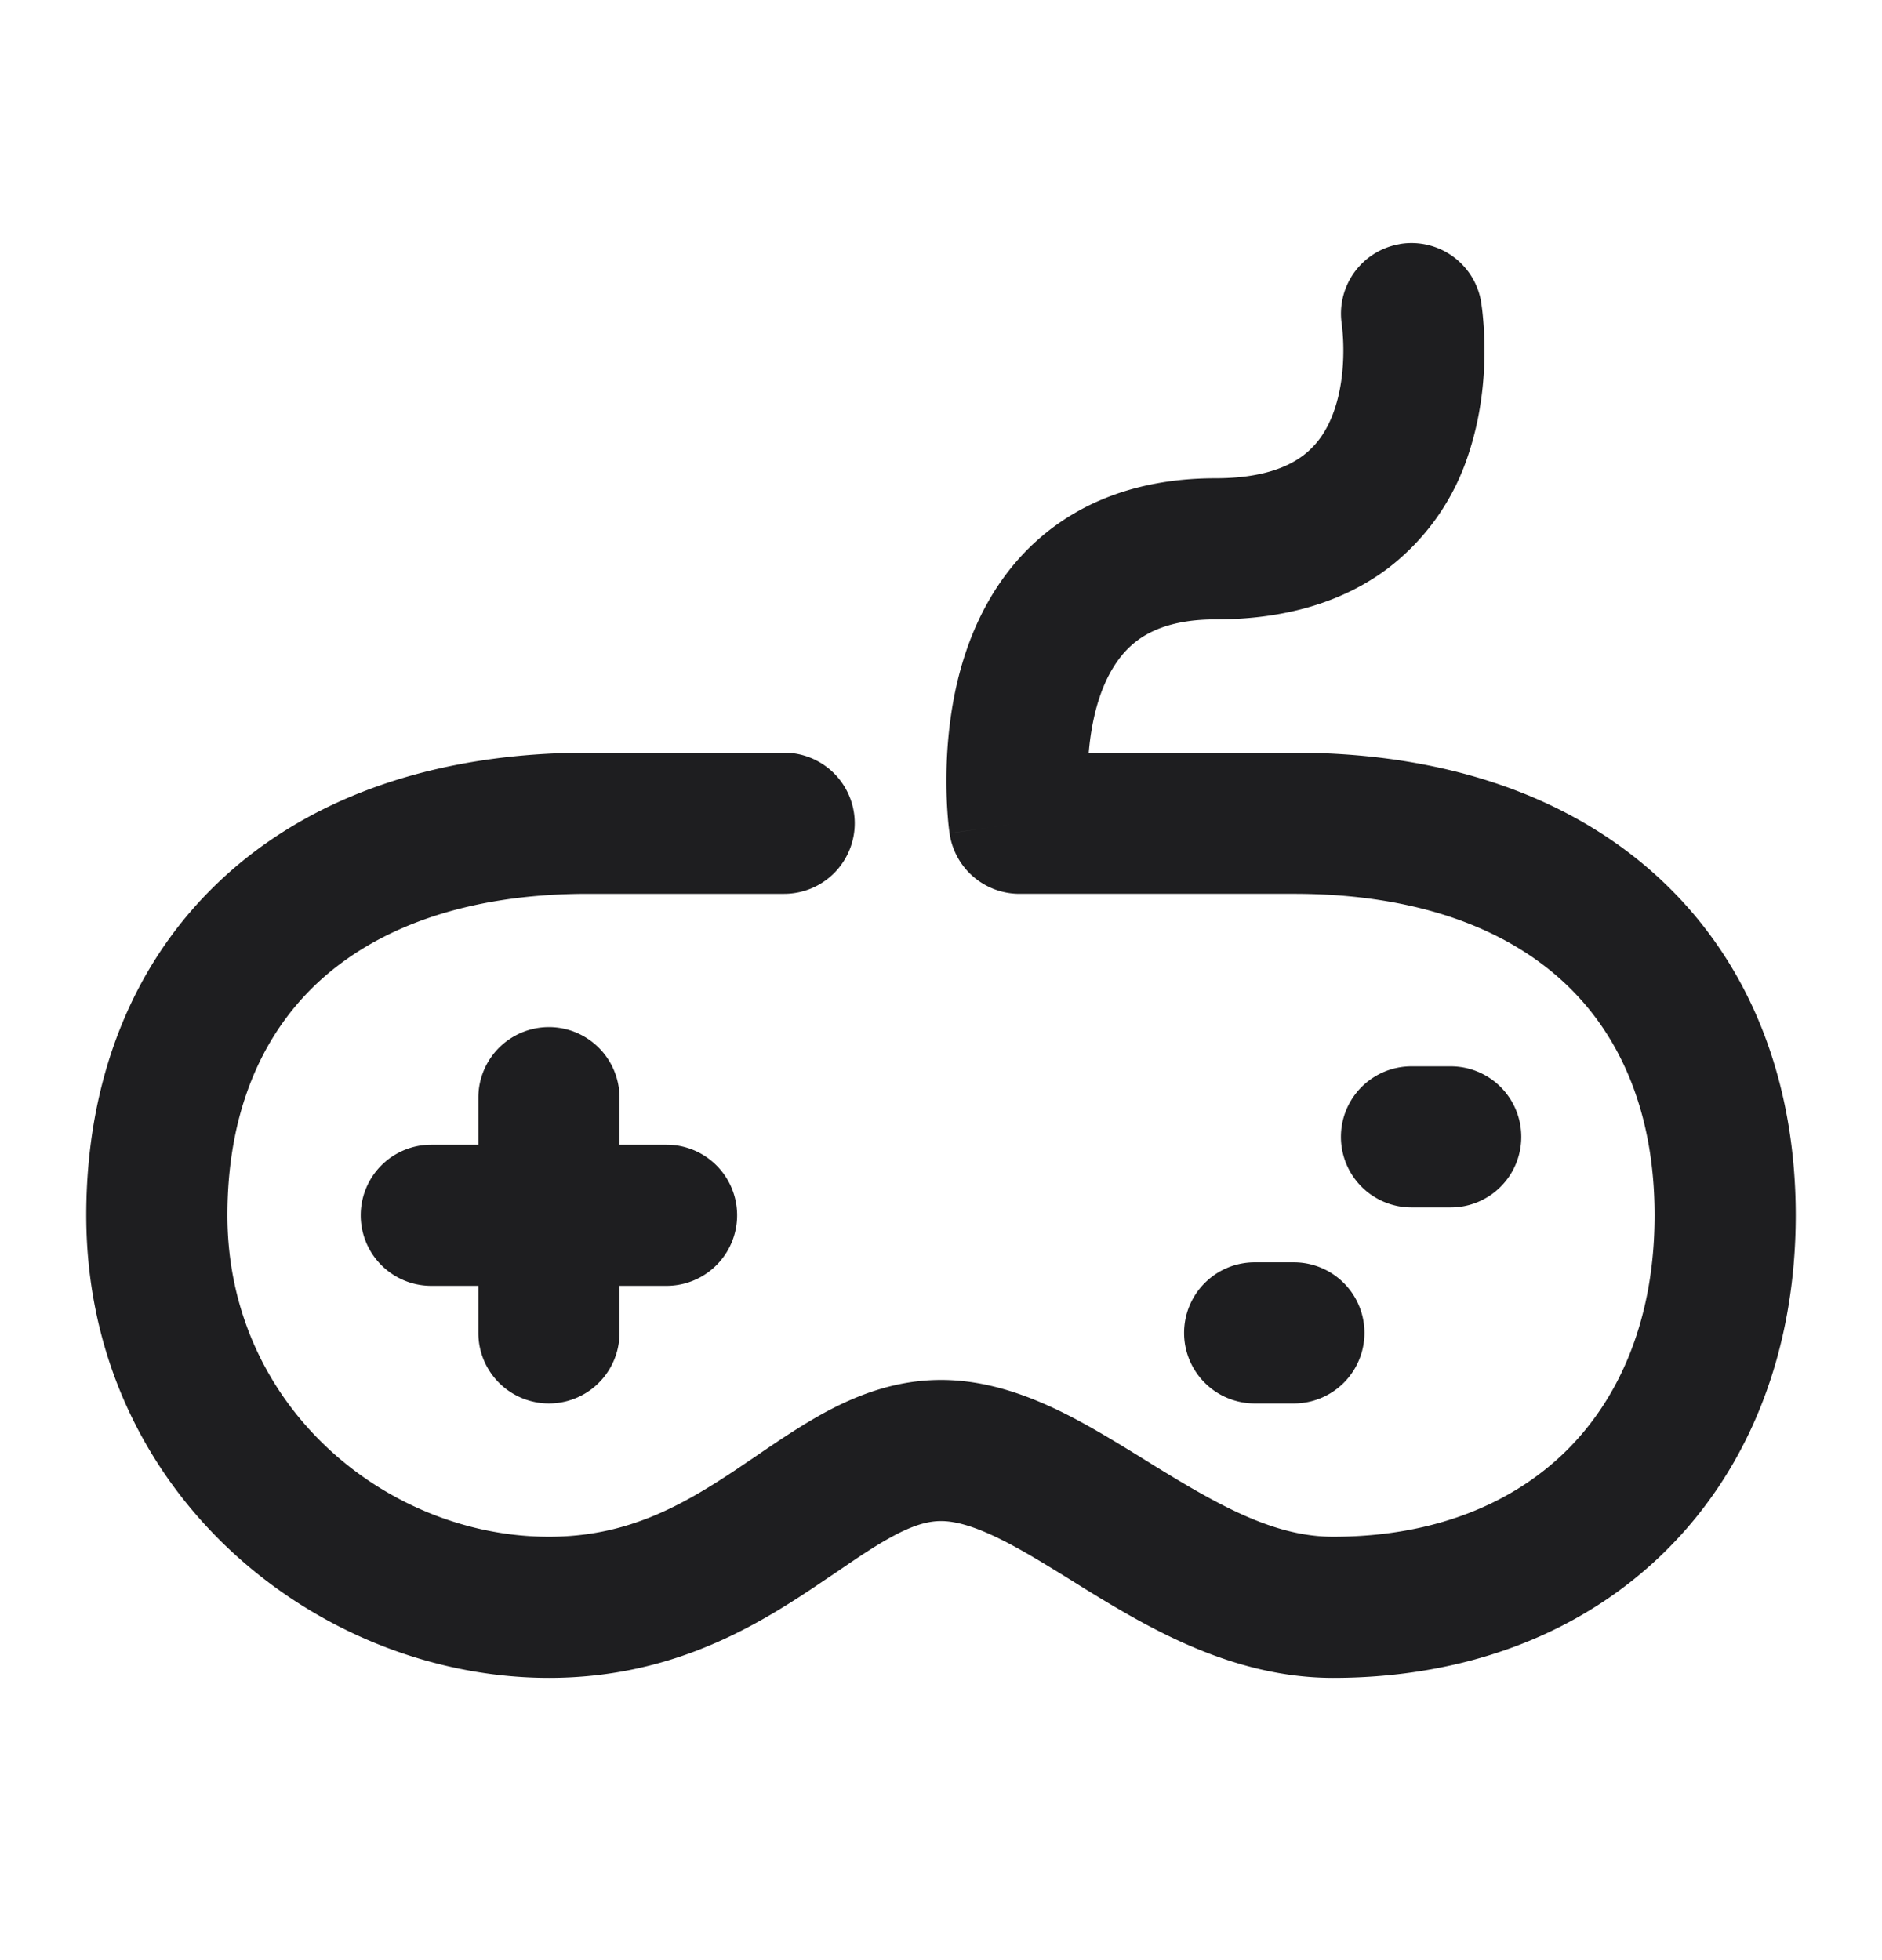 <svg xmlns="http://www.w3.org/2000/svg" fill="none" viewBox="0 0 24 25"><path fill="#1E1E20" fill-rule="evenodd" d="M17.852 3.112a.9.9 0 0 1 1.036.74L18 4l.888-.148v.004l.001.005.002.014a2.641 2.641 0 0 1 .02.169c.01.105.02.251.02.425 0 .34-.037.819-.202 1.316a2.98 2.98 0 0 1-1.033 1.466c-.56.42-1.291.649-2.196.649-.562 0-.874.158-1.064.324-.204.18-.351.443-.446.773-.057.201-.09.409-.106.603H16.5c1.919 0 3.534.55 4.677 1.617C22.326 12.29 22.9 13.793 22.9 15.5c0 1.704-.572 3.195-1.639 4.261C20.195 20.828 18.705 21.4 17 21.4c-1.286 0-2.363-.644-3.16-1.133a68.274 68.274 0 0 1-.181-.113c-.347-.214-.637-.394-.922-.533-.327-.16-.559-.221-.737-.221-.167 0-.358.053-.632.203-.214.117-.419.256-.674.43l-.32.216C9.58 20.779 8.521 21.4 7 21.4c-2.938 0-5.9-2.345-5.9-5.9 0-1.707.574-3.21 1.723-4.283C3.966 10.15 5.581 9.6 7.5 9.6H10a.9.9 0 1 1 0 1.8H7.5c-1.581 0-2.716.45-3.448 1.133-.726.678-1.152 1.674-1.152 2.967 0 2.445 2.038 4.1 4.1 4.1.98 0 1.67-.379 2.376-.849l.243-.164c.277-.19.588-.401.888-.565.413-.225.91-.422 1.493-.422.572 0 1.09.19 1.529.404.371.182.748.416 1.09.627.056.035.111.07.165.102.829.51 1.502.867 2.216.867 1.296 0 2.305-.428 2.989-1.111.683-.684 1.111-1.694 1.111-2.989 0-1.293-.426-2.29-1.152-2.967-.732-.683-1.867-1.133-3.448-1.133H13a.9.9 0 0 1-.891-.773L13 10.5c-.891.127-.89.128-.891.127v-.003l-.001-.005-.002-.014a2.982 2.982 0 0 1-.019-.182 5.798 5.798 0 0 1-.018-.47c0-.378.035-.905.19-1.45.156-.545.447-1.156.992-1.633.56-.49 1.311-.77 2.249-.77.595 0 .926-.146 1.116-.289.194-.145.323-.348.405-.596.085-.253.11-.524.11-.746a2.743 2.743 0 0 0-.018-.316l-.002-.01v.002l.001.001v-.003a.9.9 0 0 1 .74-1.03zM7 13.1a.9.9 0 0 1 .9.9v.6h.6a.9.9 0 1 1 0 1.8h-.6v.6a.9.9 0 1 1-1.8 0v-.6h-.6a.9.9 0 1 1 0-1.8h.6V14a.9.9 0 0 1 .9-.9zm10.1 1.4a.9.9 0 0 1 .9-.9h.5a.9.9 0 1 1 0 1.8H18a.9.9 0 0 1-.9-.9zm-2 2.5a.9.9 0 0 1 .9-.9h.5a.9.9 0 1 1 0 1.8H16a.9.9 0 0 1-.9-.9z" clip-rule="evenodd"/></svg>